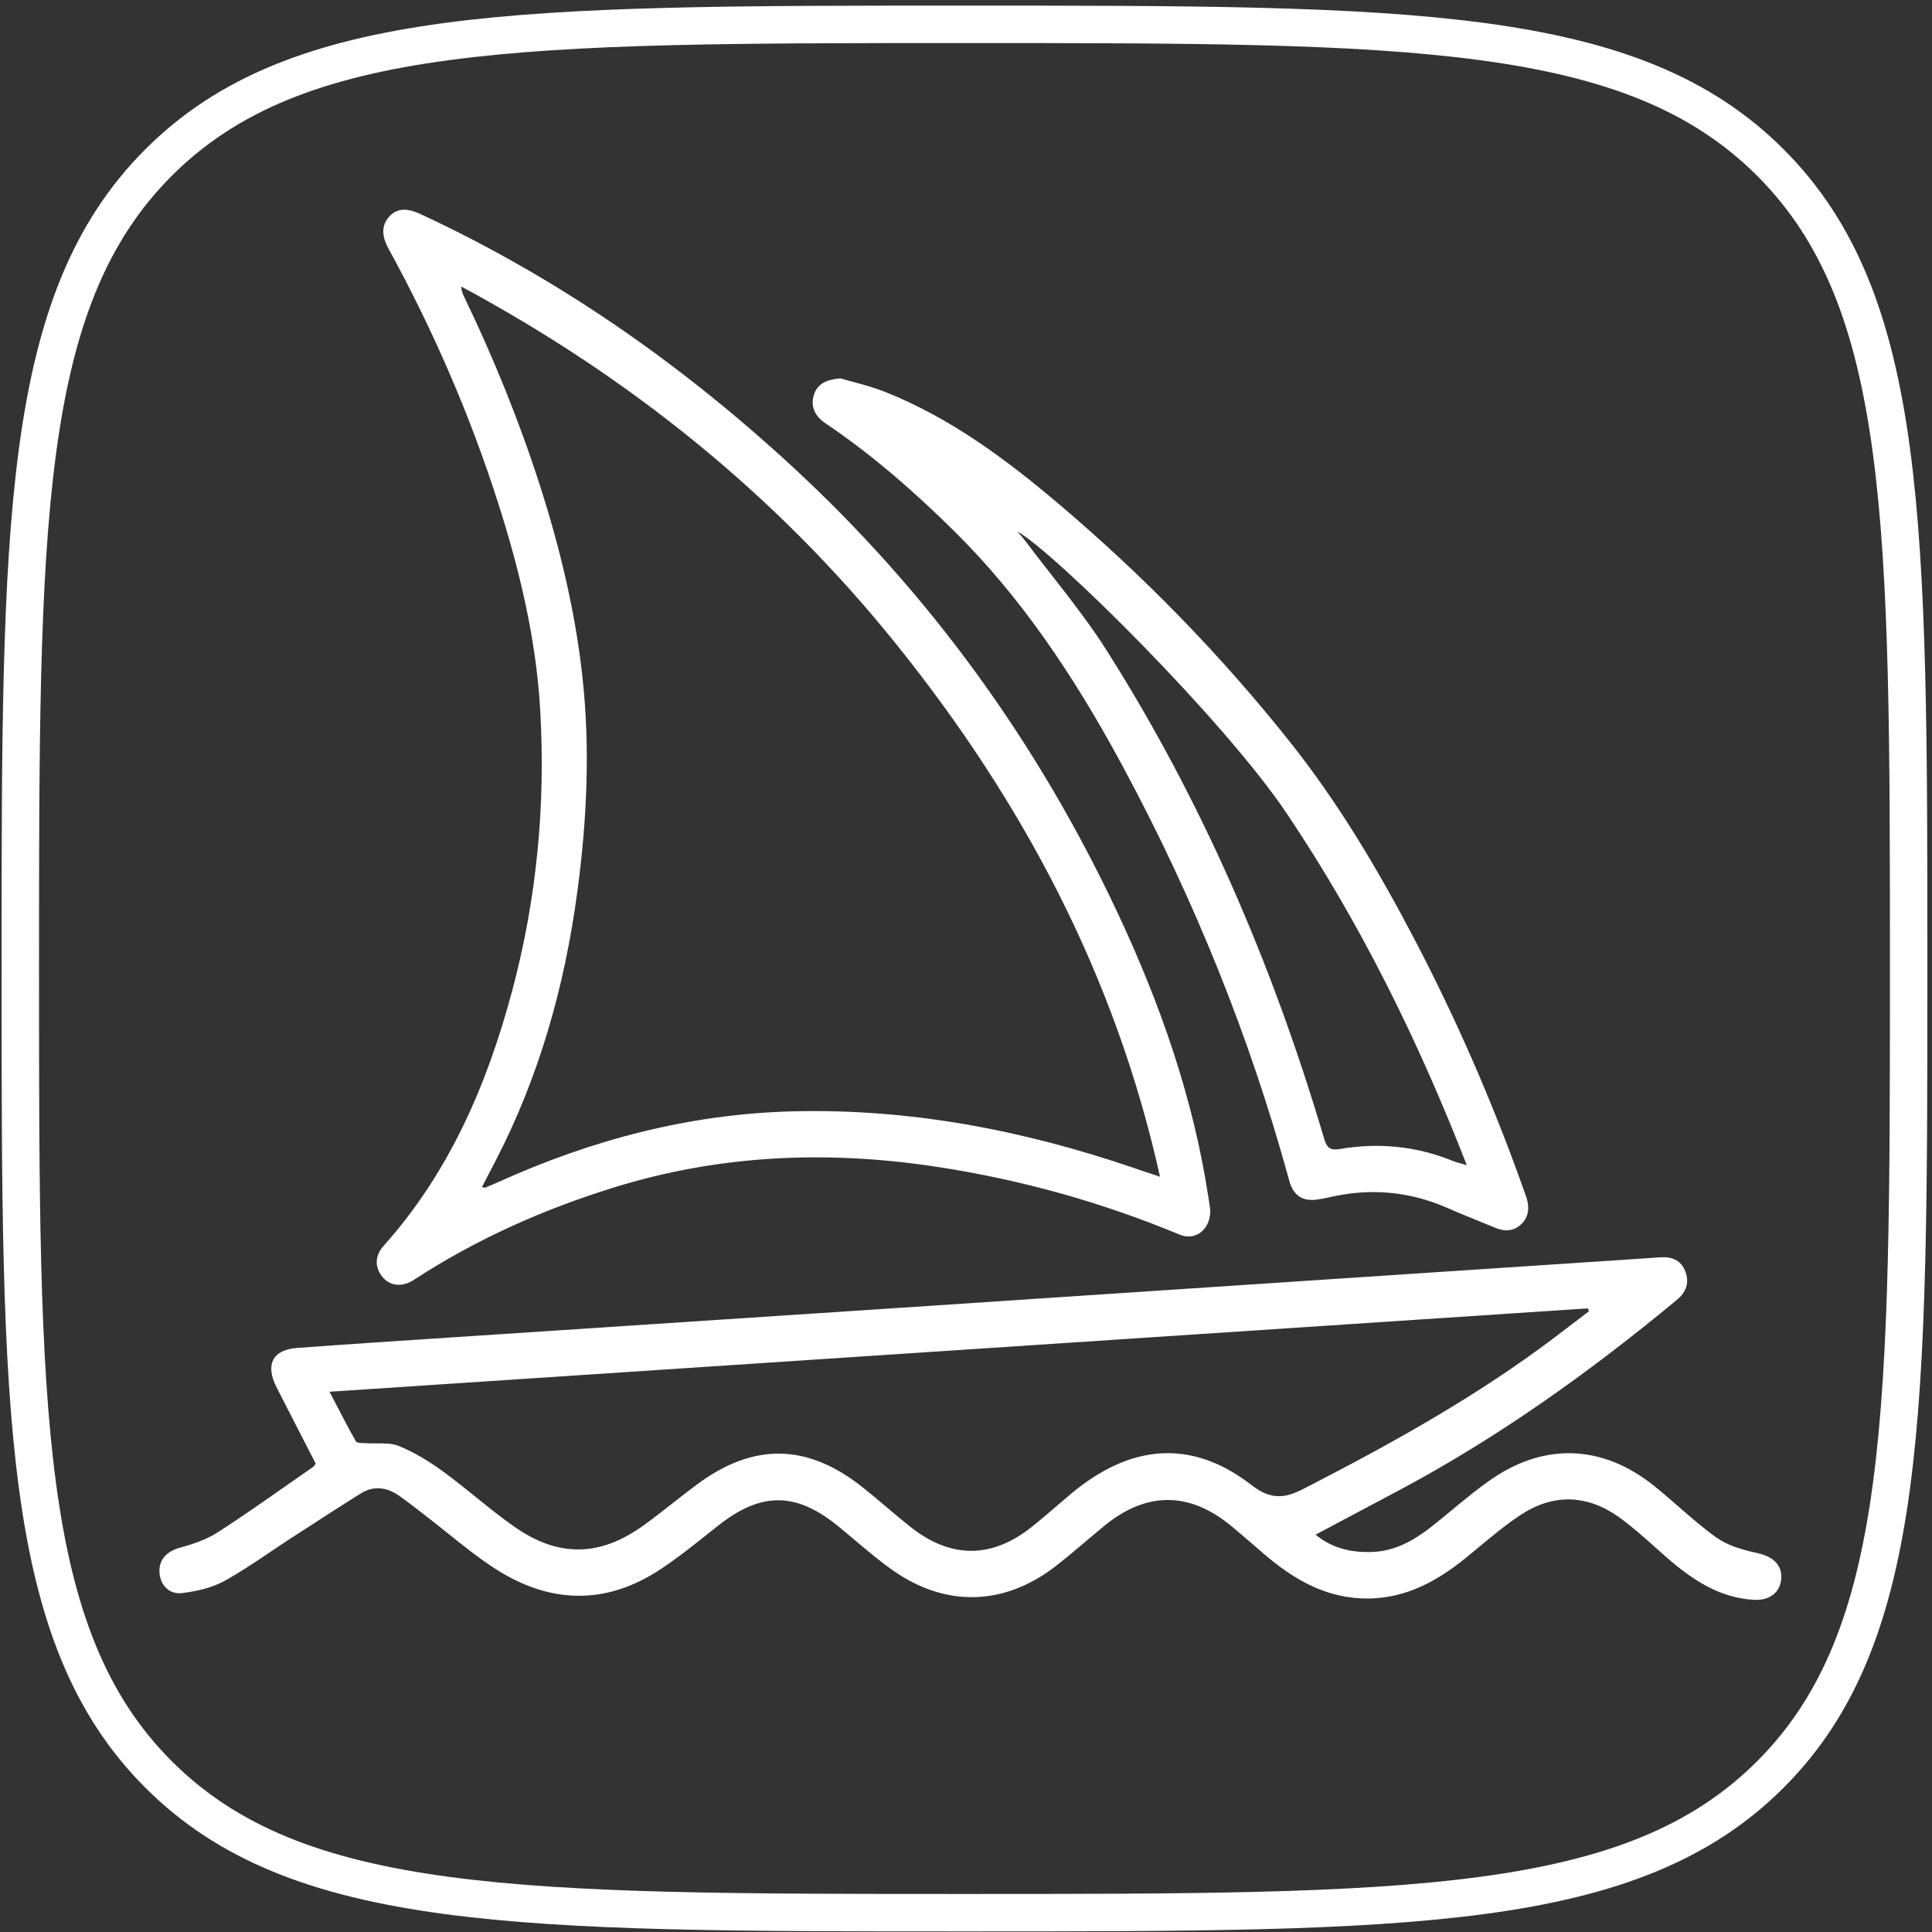 <svg width="135" height="135" viewBox="0 0 135 135" fill="none" xmlns="http://www.w3.org/2000/svg">
<rect x="0" y="0" width="135" height="135" fill="#333333" stroke="none"/>
<path fill-rule="evenodd" clip-rule="evenodd" d="M12.004 12.285C16.55 7.739 22.53 5.392 31.368 4.204C40.244 3.011 51.804 3.009 67.393 3.009C82.98 3.009 94.54 3.011 103.416 4.204C112.255 5.392 118.237 7.739 122.783 12.285C127.33 16.832 129.676 22.812 130.864 31.65C132.057 40.526 132.06 52.085 132.06 67.675C132.06 83.261 132.057 94.821 130.864 103.698C129.676 112.537 127.329 118.518 122.783 123.065C118.237 127.611 112.257 129.958 103.419 131.146C94.543 132.339 82.983 132.342 67.393 132.342C51.807 132.342 40.247 132.339 31.371 131.146C22.532 129.958 16.55 127.611 12.004 123.065C7.457 118.518 5.111 112.538 3.923 103.7C2.73 94.825 2.727 83.265 2.727 67.675C2.727 52.089 2.73 40.529 3.923 31.653C5.111 22.814 7.457 16.832 12.004 12.285ZM67.393 0.392H67.288C51.824 0.392 40.09 0.392 31.02 1.611C21.892 2.838 15.267 5.321 10.153 10.435C5.039 15.549 2.556 22.175 1.329 31.304C0.11 40.375 0.11 52.11 0.11 67.57L0.11 67.675L0.11 67.781C0.11 83.244 0.11 94.979 1.329 104.049C2.556 113.177 5.04 119.802 10.153 124.915C15.267 130.029 21.893 132.512 31.022 133.74C40.093 134.959 51.828 134.959 67.288 134.959H67.288H67.393H67.499H67.499C82.963 134.959 94.697 134.959 103.767 133.74C112.895 132.512 119.52 130.029 124.634 124.915C129.747 119.802 132.231 113.175 133.458 104.046C134.677 94.976 134.677 83.241 134.677 67.781V67.78V67.675V67.57V67.569C134.677 52.106 134.677 40.371 133.458 31.301C132.231 22.173 129.747 15.549 124.634 10.435C119.52 5.321 112.893 2.838 103.765 1.611C94.694 0.392 82.959 0.392 67.499 0.392H67.393ZM117.171 90.831C117.821 90.292 118.061 89.637 117.768 88.853C117.467 88.051 116.816 87.799 116.005 87.855L113.65 88.016C112.151 88.117 110.652 88.215 109.153 88.313C108.297 88.37 107.441 88.426 106.585 88.482C97.728 89.07 88.871 89.657 80.015 90.245C77.266 90.427 74.518 90.611 71.77 90.793C68.238 91.029 64.706 91.264 61.173 91.498L34.602 93.252C33.531 93.323 32.459 93.394 31.387 93.464C27.842 93.696 24.297 93.928 20.754 94.189C19.043 94.314 18.524 95.365 19.321 96.931C19.776 97.824 20.233 98.715 20.691 99.605L22.061 102.271C22.035 102.305 22.014 102.338 21.994 102.367C21.958 102.422 21.928 102.467 21.887 102.496C21.302 102.902 20.718 103.31 20.134 103.719C18.517 104.851 16.9 105.984 15.245 107.055C14.447 107.571 13.499 107.892 12.579 108.146L12.528 108.16C11.663 108.413 11.106 108.964 11.141 109.841C11.176 110.732 11.812 111.438 12.736 111.317C13.729 111.187 14.776 110.965 15.647 110.488C16.753 109.883 17.805 109.174 18.857 108.465C19.335 108.143 19.812 107.821 20.295 107.508C20.557 107.339 20.82 107.169 21.082 106.999C22.455 106.109 23.829 105.219 25.216 104.352C26.151 103.769 27.081 103.94 27.944 104.553C28.413 104.886 28.87 105.24 29.326 105.593C29.471 105.706 29.616 105.818 29.762 105.93L29.989 106.106C30.416 106.438 30.838 106.777 31.261 107.116C32.334 107.977 33.407 108.838 34.551 109.582C38.406 112.09 42.353 112.198 46.231 109.604C47.261 108.915 48.241 108.148 49.215 107.373L49.946 106.793L50.189 106.6C53.168 104.245 55.596 104.239 58.523 106.61C58.936 106.945 59.343 107.288 59.751 107.632C60.613 108.36 61.475 109.087 62.392 109.731C66.103 112.34 70.204 112.207 73.786 109.421C74.363 108.968 74.931 108.503 75.49 108.026L76.163 107.457C76.499 107.172 76.837 106.889 77.177 106.61C80.103 104.216 83.091 104.214 86.006 106.608C86.587 107.084 87.155 107.576 87.724 108.069C87.917 108.236 88.11 108.403 88.303 108.569C90.437 110.405 92.766 111.742 95.661 111.697C98.3 111.656 100.463 110.456 102.467 108.826C102.765 108.583 103.062 108.337 103.359 108.09C104.297 107.31 105.237 106.529 106.247 105.862C108.502 104.371 110.85 104.416 113.063 105.969C113.966 106.603 114.797 107.346 115.627 108.089C115.894 108.328 116.161 108.567 116.43 108.802C118.201 110.348 120.09 111.628 122.501 111.788C123.639 111.864 124.392 111.292 124.465 110.313C124.539 109.327 123.865 108.752 122.755 108.512L122.553 108.467C121.638 108.259 120.684 107.969 119.939 107.439C119.014 106.78 118.152 106.028 117.29 105.276C116.716 104.775 116.141 104.274 115.547 103.8C112.051 101.008 108.066 100.784 104.37 103.26C103.359 103.937 102.416 104.719 101.472 105.501C100.989 105.9 100.507 106.3 100.016 106.685C98.8 107.639 97.483 108.382 95.912 108.443C94.476 108.498 93.124 108.221 91.926 107.236L97.734 104.15C104.691 100.448 111.082 95.874 117.171 90.831ZM110.951 91.424L111.03 91.623C110.77 91.821 110.51 92.02 110.25 92.22C109.662 92.67 109.074 93.121 108.482 93.566C103.206 97.534 97.492 100.727 91.667 103.733L91.031 104.06C89.725 104.73 88.75 104.781 87.44 103.764L87.316 103.669C83.221 100.565 79 100.901 74.836 104.381C74.489 104.671 74.146 104.966 73.803 105.261C73.238 105.747 72.674 106.233 72.092 106.696C69.283 108.93 66.418 108.922 63.594 106.673C63.042 106.233 62.502 105.776 61.961 105.32C61.401 104.846 60.84 104.372 60.265 103.917C56.406 100.856 52.659 100.795 48.705 103.727C48.137 104.148 47.58 104.585 47.022 105.022C46.339 105.557 45.656 106.093 44.953 106.599C41.928 108.777 39.033 108.841 35.958 106.693C35.021 106.038 34.128 105.318 33.235 104.597C32.478 103.986 31.721 103.376 30.937 102.805C29.983 102.11 28.948 101.479 27.865 101.039C27.405 100.852 26.872 100.856 26.339 100.859C26.086 100.861 25.833 100.863 25.587 100.844L25.533 100.841L25.476 100.839L25.286 100.834C25.099 100.827 24.922 100.809 24.871 100.72C24.399 99.896 23.962 99.051 23.488 98.136C23.408 97.981 23.327 97.825 23.244 97.665L23.028 97.248L110.951 91.424ZM55.215 32.464C47.448 25.321 38.902 19.378 29.386 14.961C28.378 14.493 27.699 14.557 27.171 15.167C26.662 15.755 26.652 16.472 27.156 17.392C30.241 23.021 32.798 28.889 34.77 35.028C36.294 39.773 37.458 44.607 37.747 49.603C38.132 56.25 37.504 62.82 35.785 69.249C34.026 75.83 31.372 81.95 26.811 87.046C26.179 87.751 26.178 88.558 26.725 89.226C27.251 89.87 28.106 89.962 28.912 89.436C33.278 86.587 37.976 84.5 42.916 82.97C50.364 80.662 57.928 80.368 65.589 81.551C71.386 82.445 76.996 84.012 82.429 86.271C83.524 86.726 84.573 85.934 84.572 84.585L84.495 84.04L84.444 83.698C83.386 76.73 81.083 70.168 78.123 63.85C72.497 51.847 64.88 41.352 55.215 32.464ZM59.579 26.675C59.273 26.593 58.985 26.515 58.724 26.436C57.688 26.535 57.118 26.832 56.874 27.587C56.626 28.355 56.908 29.059 57.662 29.566C60.914 31.754 63.859 34.33 66.658 37.094C71.397 41.773 75.044 47.28 78.23 53.137L78.477 53.594C83.418 62.776 87.321 72.398 90.089 82.504C90.377 83.555 91.035 83.979 92.09 83.812C92.356 83.77 92.621 83.724 92.883 83.662C95.725 82.998 98.485 83.235 101.171 84.421L101.579 84.598C102.086 84.815 102.598 85.023 103.109 85.23C103.56 85.412 104.011 85.595 104.458 85.784L104.505 85.803C105.172 86.072 105.804 86.037 106.331 85.508C106.847 84.99 106.875 84.334 106.653 83.656C106.611 83.528 106.565 83.4 106.519 83.272C106.509 83.244 106.499 83.216 106.489 83.188L106.343 82.779C104.24 76.915 101.761 71.224 98.883 65.718C96.346 60.863 93.562 56.159 90.168 51.883C85.293 45.74 79.841 40.169 73.886 35.133C70.223 32.034 66.377 29.198 61.913 27.41C61.126 27.095 60.304 26.872 59.579 26.675ZM32.398 20.666C32.307 20.479 32.241 20.279 32.232 20.023C43.973 26.338 54.237 34.556 62.676 45.074C71.43 55.985 77.925 68.114 81.058 82.225C80.839 82.152 80.64 82.086 80.456 82.025C80.195 81.939 79.963 81.862 79.739 81.786L79.211 81.606C71.477 78.964 63.557 77.447 55.38 77.656C48.219 77.84 41.401 79.625 34.858 82.58C34.538 82.724 34.215 82.862 33.891 82.993C33.867 83.003 33.835 82.991 33.786 82.973C33.758 82.963 33.724 82.95 33.682 82.939L34.225 81.89L34.584 81.2C37.667 75.275 39.455 68.933 40.343 62.301C41.018 57.266 41.252 52.216 40.682 47.154C40.173 42.63 39.111 38.232 37.725 33.916C36.265 29.367 34.466 24.958 32.398 20.666ZM71.189 37.253L71.085 37.132C73.652 38.563 85.495 50.259 89.917 56.847C95.032 64.465 99.073 72.638 102.493 81.418C102.324 81.367 102.183 81.328 102.059 81.293C101.842 81.232 101.681 81.187 101.527 81.124L101.396 81.072C98.872 80.072 96.269 79.834 93.605 80.291L93.564 80.297C92.971 80.39 92.717 80.214 92.532 79.588L92.424 79.226C88.864 67.28 83.979 55.945 77.336 45.461C76.286 43.804 75.092 42.243 73.882 40.692L73.077 39.662C72.584 39.032 72.096 38.397 71.614 37.758C71.546 37.667 71.474 37.581 71.394 37.489L71.189 37.253Z" fill="white"/>
</svg>
